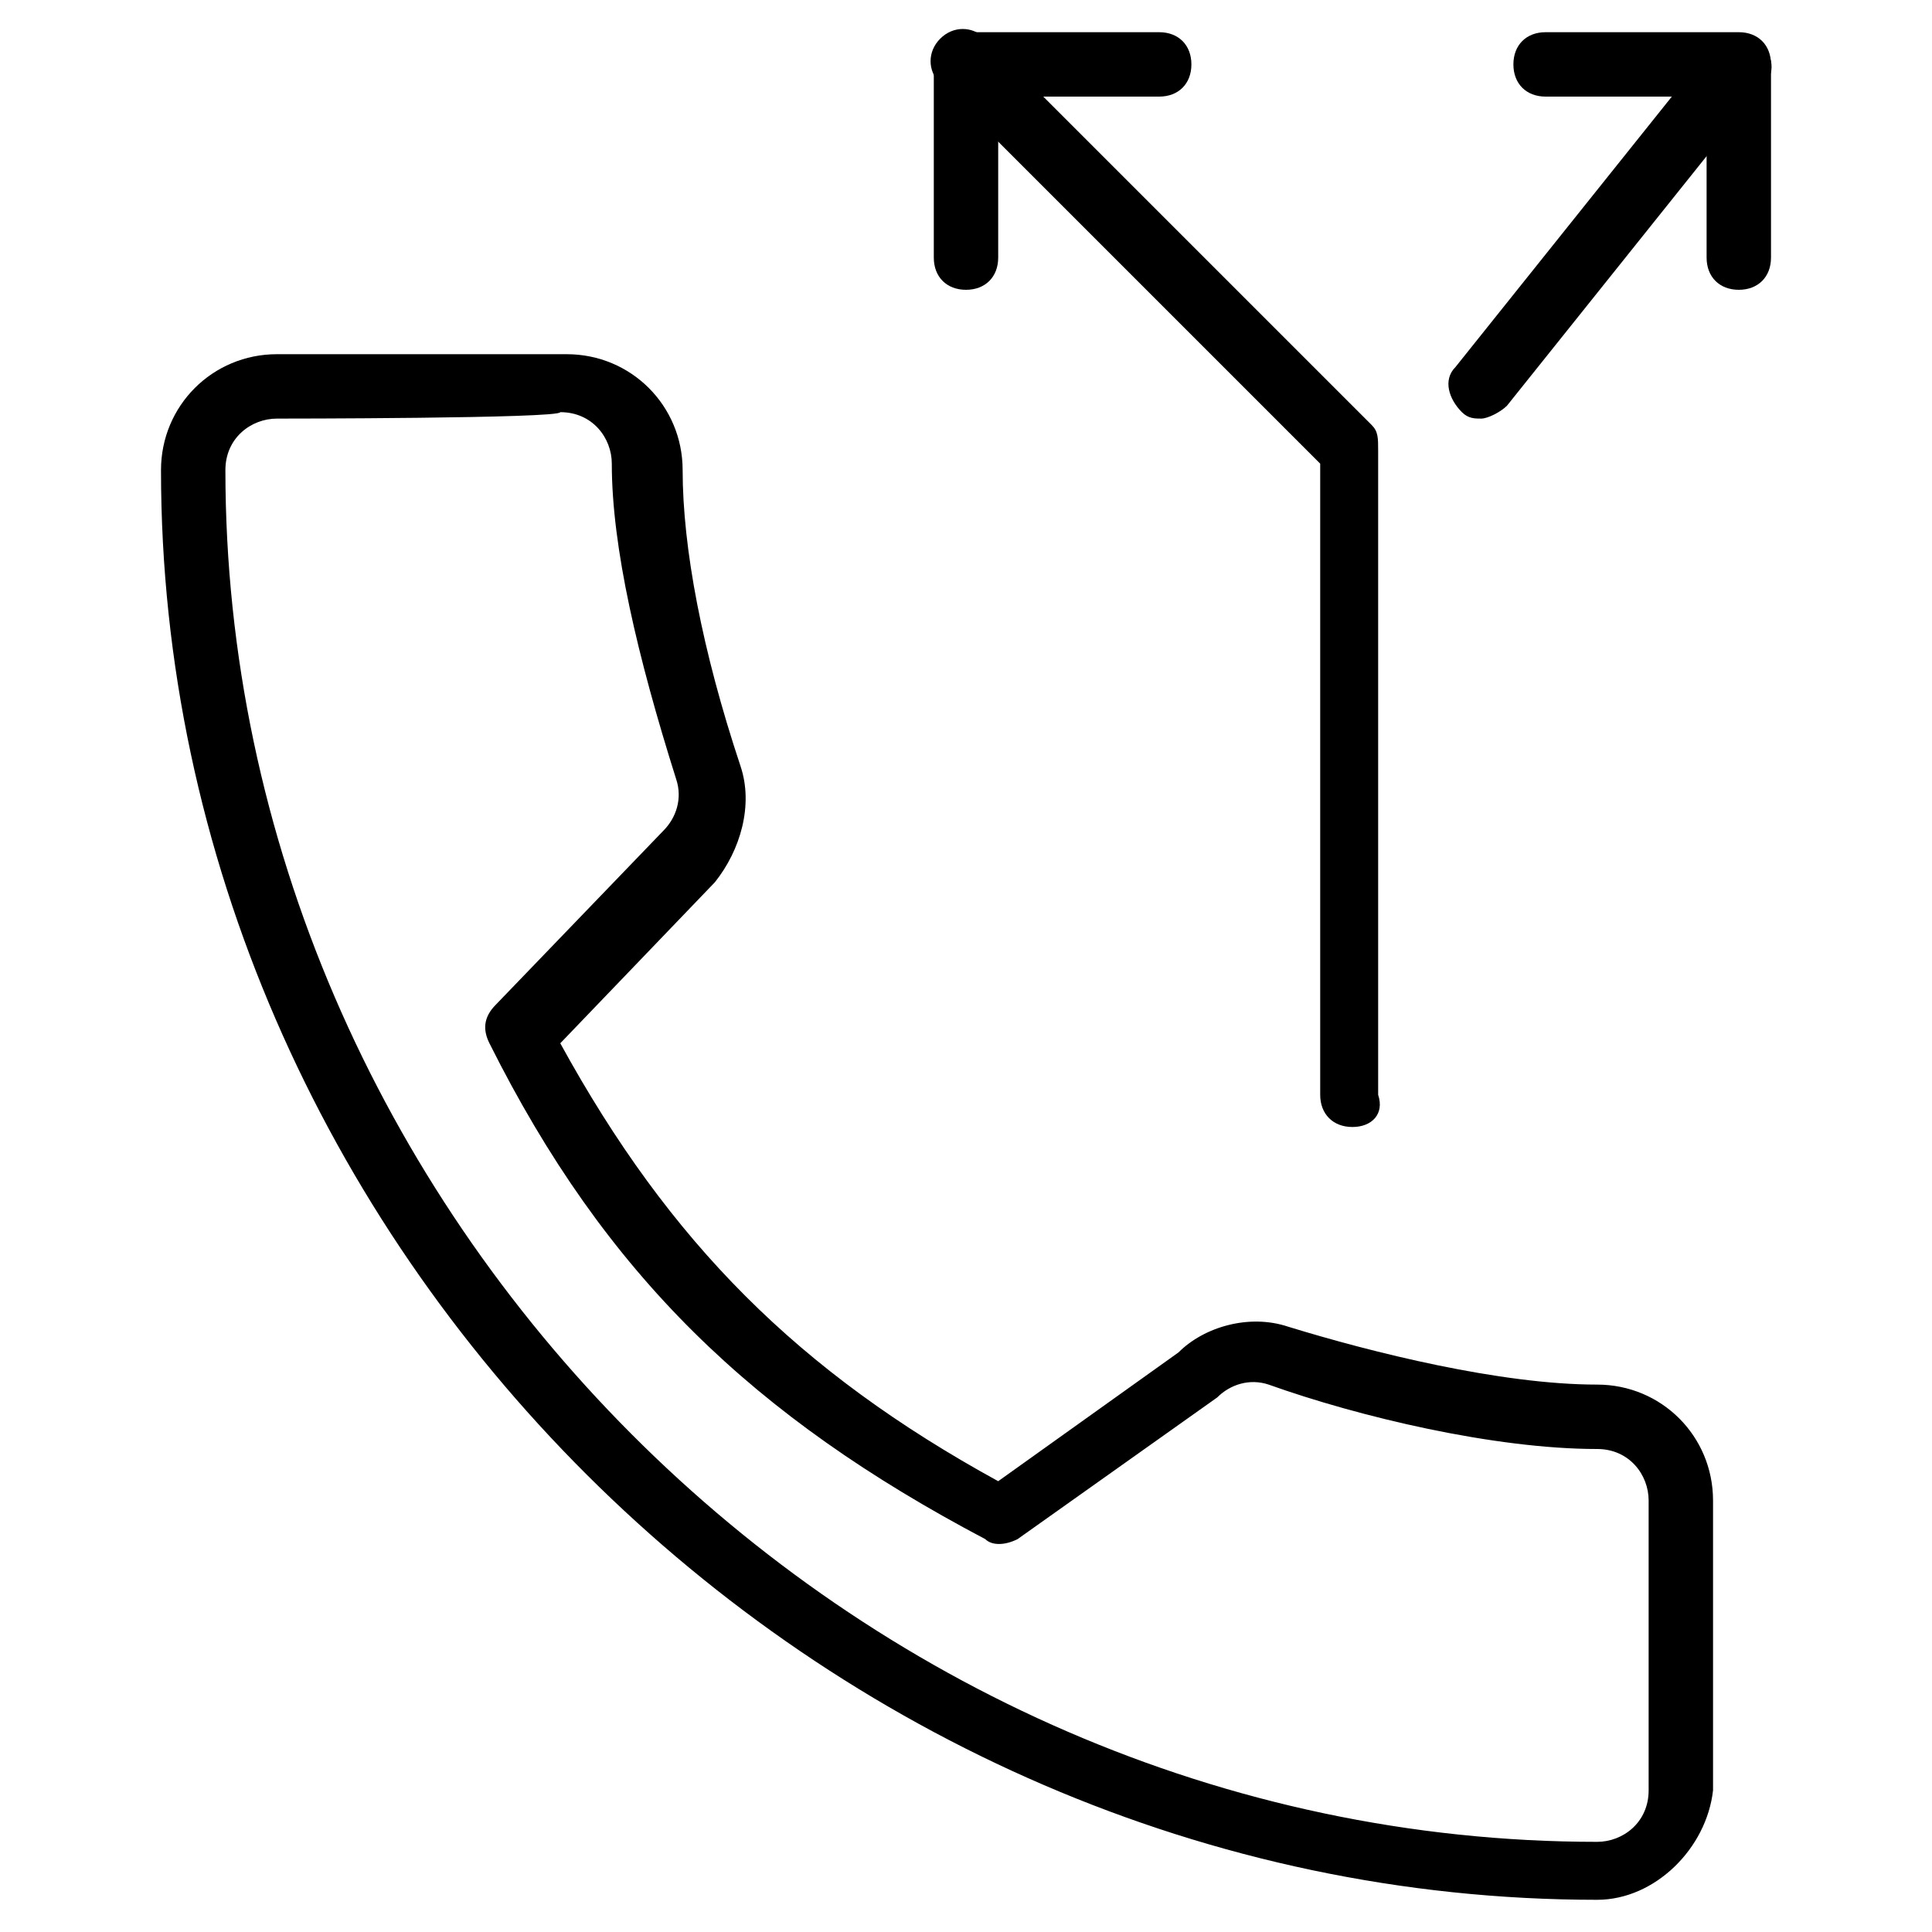 <?xml version="1.0" encoding="utf-8"?>
<!-- Generator: Adobe Illustrator 19.0.0, SVG Export Plug-In . SVG Version: 6.00 Build 0)  -->
<svg version="1.1" id="Layer_1" xmlns="http://www.w3.org/2000/svg" xmlns:xlink="http://www.w3.org/1999/xlink" x="0px" y="0px"
	 viewBox="0 0 30 30" style="enable-background:new 0 0 30 30;" xml:space="preserve">
<g>
	<g>
		<path d="M21,17.5c-0.3,0-0.5-0.2-0.5-0.5V7.2l-5.9-5.9c-0.2-0.2-0.2-0.5,0-0.7s0.5-0.2,0.7,0l6,6c0.1,0.1,0.1,0.2,0.1,0.4v10
			C21.5,17.3,21.3,17.5,21,17.5z"/>
	</g>
	<g>
		<path d="M23,6.5c-0.1,0-0.2,0-0.3-0.1c-0.2-0.2-0.3-0.5-0.1-0.7l4-5c0.2-0.2,0.5-0.2,0.7-0.1c0.2,0.2,0.3,0.5,0.1,0.7l-4,5
			C23.3,6.4,23.1,6.5,23,6.5z"/>
	</g>
	<g>
		<path d="M15,4.5c-0.3,0-0.5-0.2-0.5-0.5V1c0-0.3,0.2-0.5,0.5-0.5h3c0.3,0,0.5,0.2,0.5,0.5S18.3,1.5,18,1.5h-2.5V4
			C15.5,4.3,15.3,4.5,15,4.5z"/>
	</g>
	<g>
		<path d="M27,4.5c-0.3,0-0.5-0.2-0.5-0.5V1.5H24c-0.3,0-0.5-0.2-0.5-0.5s0.2-0.5,0.5-0.5h3c0.3,0,0.5,0.2,0.5,0.5v3
			C27.5,4.3,27.3,4.5,27,4.5z"/>
	</g>
	<g id="XMLID_101_">
		<g id="XMLID_104_">
			<path d="M24.8,29.5C12.7,29.5,2.5,19.3,2.5,7.3c0-1,0.8-1.8,1.8-1.8h4.5c1,0,1.8,0.8,1.8,1.8c0,1.2,0.3,2.8,0.9,4.6
				c0.2,0.6,0,1.3-0.4,1.8l-2.4,2.5c1.7,3.1,3.7,5.1,6.8,6.8l2.8-2c0.4-0.4,1.1-0.6,1.7-0.4c1.3,0.4,3.3,0.9,4.8,0.9
				c1,0,1.8,0.8,1.8,1.8v4.5C26.5,28.7,25.7,29.5,24.8,29.5z M4.3,6.5c-0.4,0-0.8,0.3-0.8,0.8c0,11.5,9.7,21.3,21.3,21.3
				c0.4,0,0.8-0.3,0.8-0.8v-4.5c0-0.4-0.3-0.8-0.8-0.8c-1.6,0-3.7-0.5-5.1-1c-0.3-0.1-0.6,0-0.8,0.2l-3.1,2.2
				c-0.2,0.1-0.4,0.1-0.5,0c-3.6-1.9-5.9-4.1-7.7-7.7c-0.1-0.2-0.1-0.4,0.1-0.6l2.6-2.7c0.2-0.2,0.3-0.5,0.2-0.8
				c-0.6-1.9-1-3.6-1-4.9c0-0.4-0.3-0.8-0.8-0.8C8.7,6.5,4.3,6.5,4.3,6.5z"/>
		</g>
	</g>
</g>
</svg>
